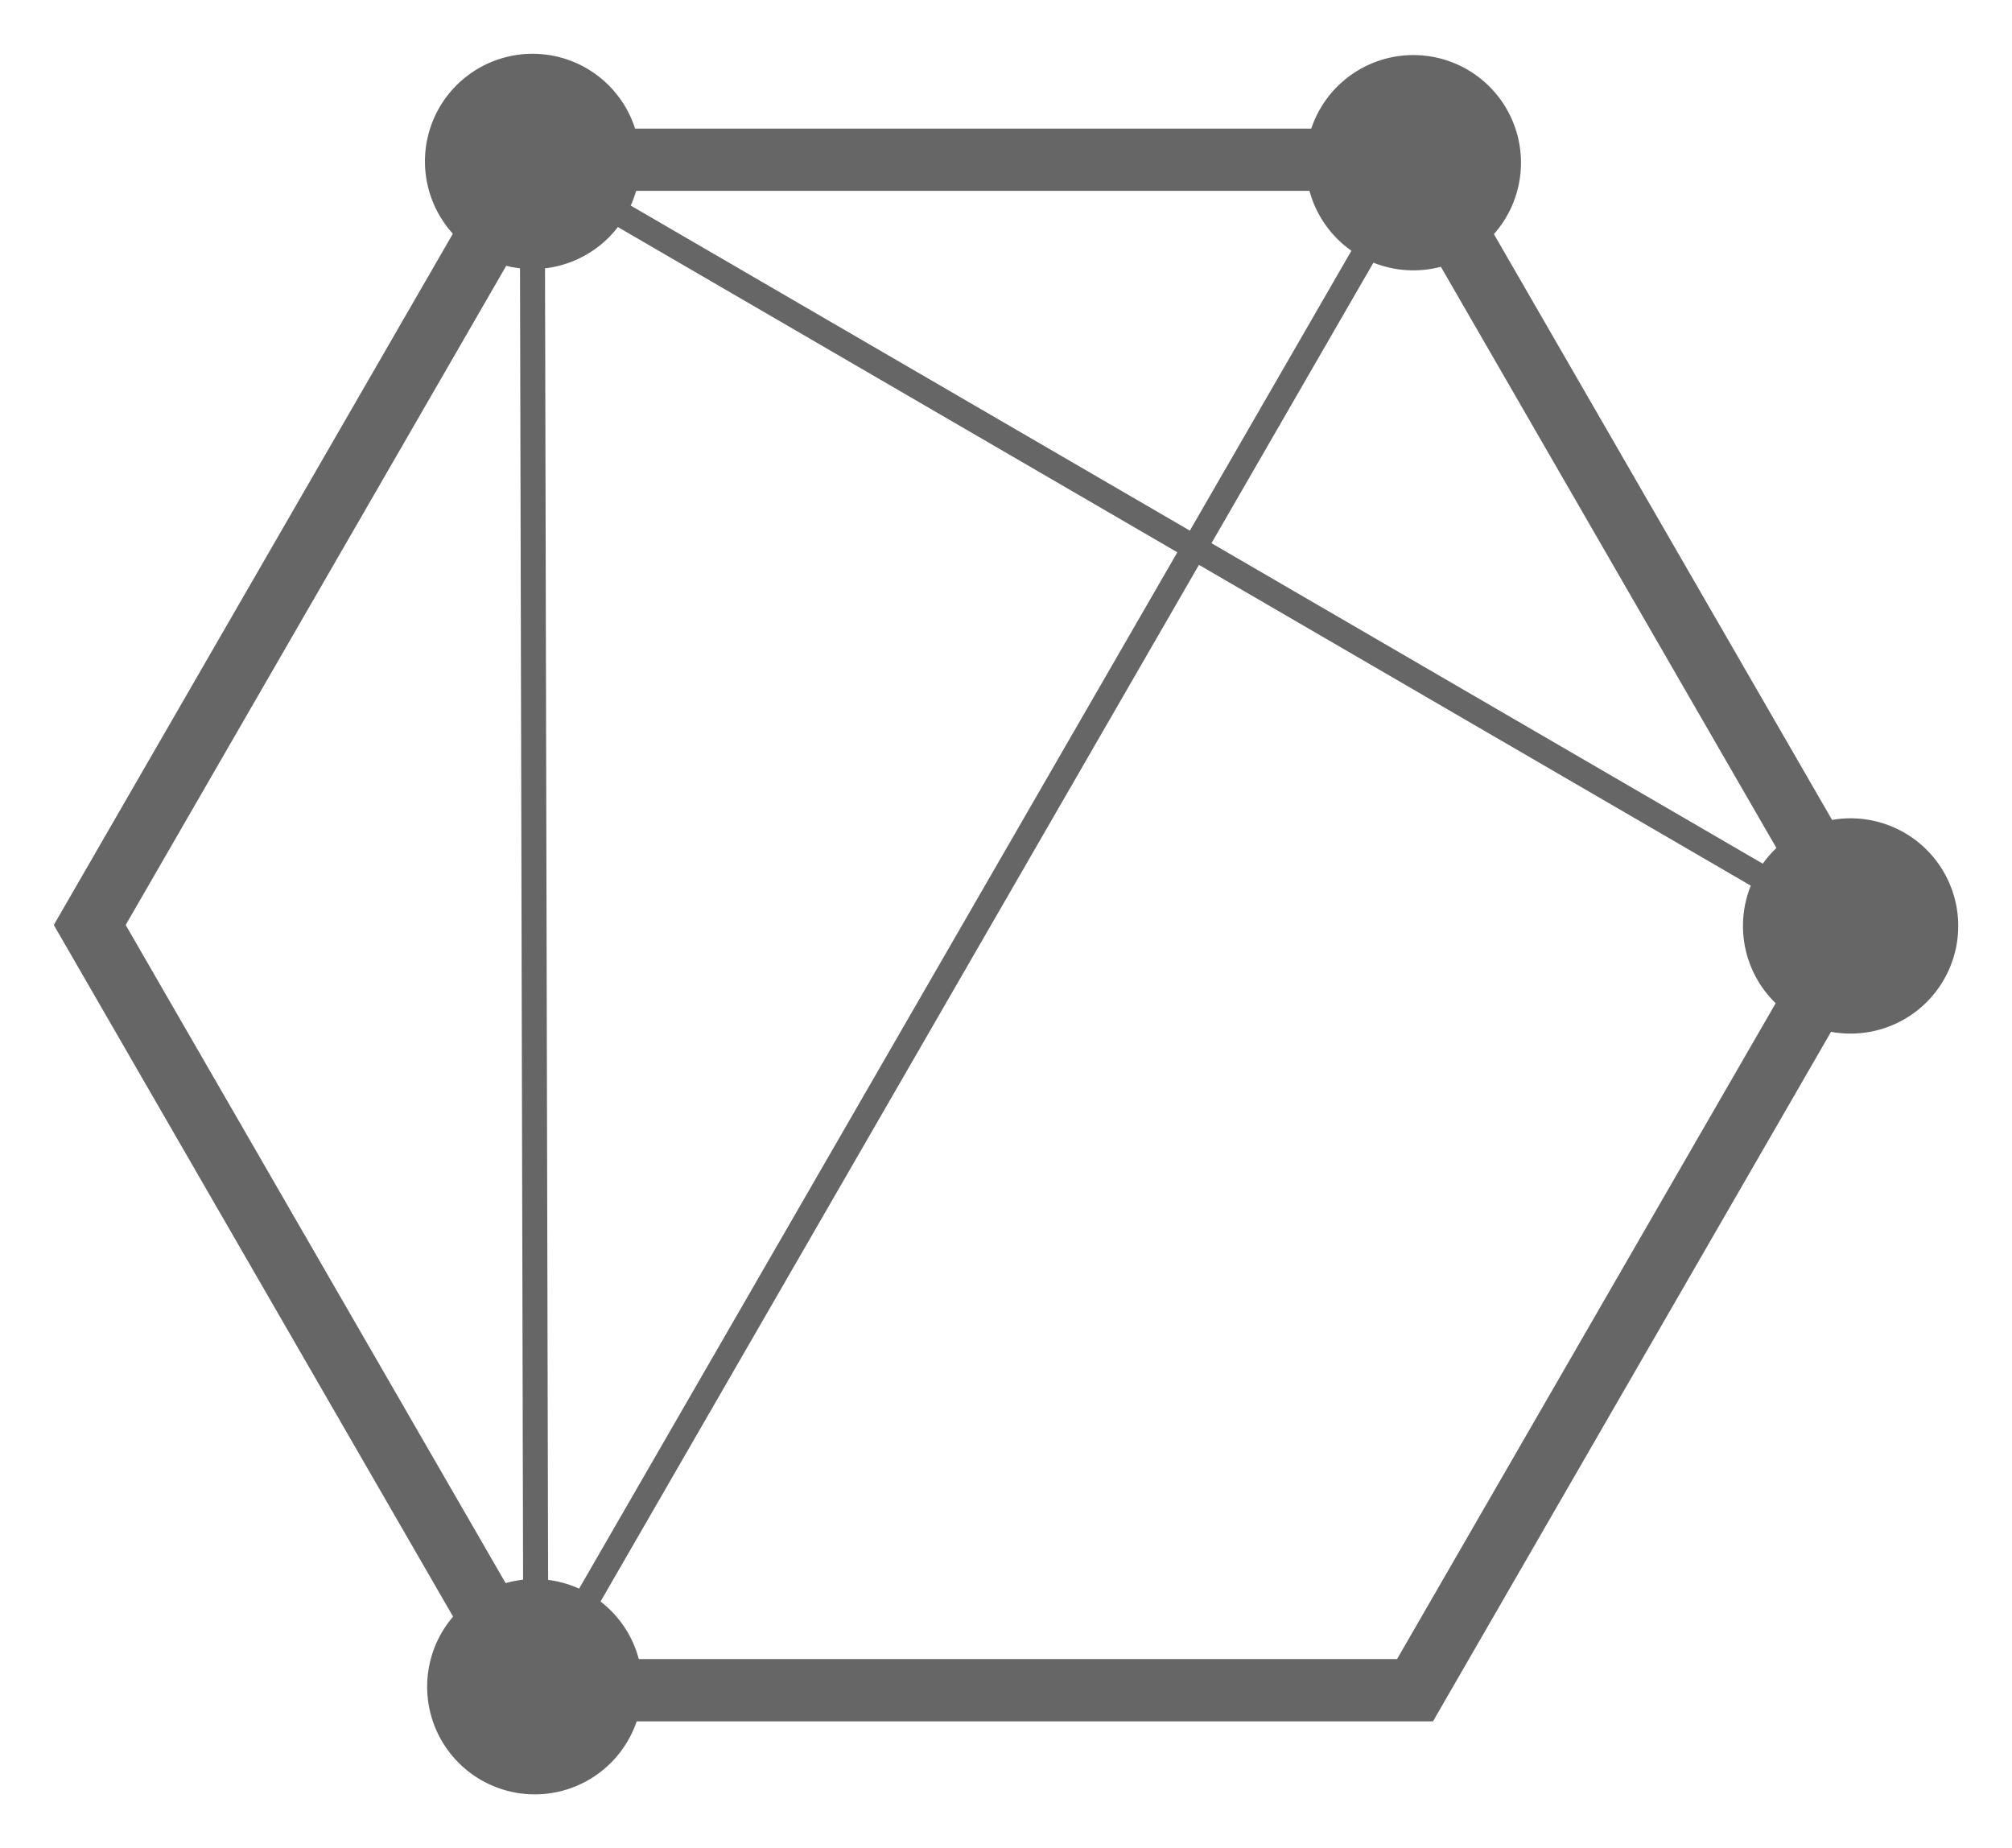 <?xml version="1.0" encoding="UTF-8" standalone="no"?>
<svg xmlns:svg="http://www.w3.org/2000/svg" xmlns="http://www.w3.org/2000/svg" width="37.397mm" height="34.348mm" viewBox="0 0 37.397 34.348" version="1.1">
<g transform="translate(1.24,-265.159)"><g><path d="m 33.272,282.35 -8.211,14.222 H 8.639 L 0.428,282.35 8.639,268.128 H 25.061 Z" style="opacity:1;fill:none;fill-opacity:1;stroke:#666666;stroke-width:1.157;stroke-linecap:butt;stroke-linejoin:miter;stroke-miterlimit:4;stroke-dasharray:none;stroke-opacity:1;paint-order:normal" /><path d="m 10.054,268.159 a 1.395,1.395 0 0 1 -1.395,1.395 1.395,1.395 0 0 1 -1.395,-1.395 1.395,1.395 0 0 1 1.395,-1.395 1.395,1.395 0 0 1 1.395,1.395 z" style="opacity:1;fill:#666666;fill-opacity:1;stroke:#666666;stroke-width:1.211;stroke-linecap:butt;stroke-linejoin:round;stroke-miterlimit:4;stroke-dasharray:none;stroke-opacity:1;paint-order:normal" /><path d="m 26.425,268.183 a 1.395,1.395 0 0 1 -1.395,1.395 1.395,1.395 0 0 1 -1.395,-1.395 1.395,1.395 0 0 1 1.395,-1.395 1.395,1.395 0 0 1 1.395,1.395 z" style="opacity:1;fill:#666666;fill-opacity:1;stroke:#666666;stroke-width:1.211;stroke-linecap:butt;stroke-linejoin:round;stroke-miterlimit:4;stroke-dasharray:none;stroke-opacity:1;paint-order:normal" /><path d="m 34.552,282.368 a 1.395,1.395 0 0 1 -1.395,1.395 1.395,1.395 0 0 1 -1.395,-1.395 1.395,1.395 0 0 1 1.395,-1.395 1.395,1.395 0 0 1 1.395,1.395 z" style="opacity:1;fill:#666666;fill-opacity:1;stroke:#666666;stroke-width:1.211;stroke-linecap:butt;stroke-linejoin:round;stroke-miterlimit:4;stroke-dasharray:none;stroke-opacity:1;paint-order:normal" /> <path d="m 10.095,296.507 a 1.395,1.395 0 0 1 -1.395,1.395 1.395,1.395 0 0 1 -1.395,-1.395 1.395,1.395 0 0 1 1.395,-1.395 1.395,1.395 0 0 1 1.395,1.395 z" style="opacity:1;fill:#666666;fill-opacity:1;stroke:#666666;stroke-width:1.211;stroke-linecap:butt;stroke-linejoin:round;stroke-miterlimit:4;stroke-dasharray:none;stroke-opacity:1;paint-order:normal" /> <path d="M 33.108,282.4 8.653,268.185 8.72,296.541 25.064,268.231" style="fill:none;fill-rule:evenodd;stroke:#666666;stroke-width:0.465;stroke-linecap:butt;stroke-linejoin:miter;stroke-miterlimit:4;stroke-dasharray:none;stroke-opacity:1" /></g></g>
</svg>
